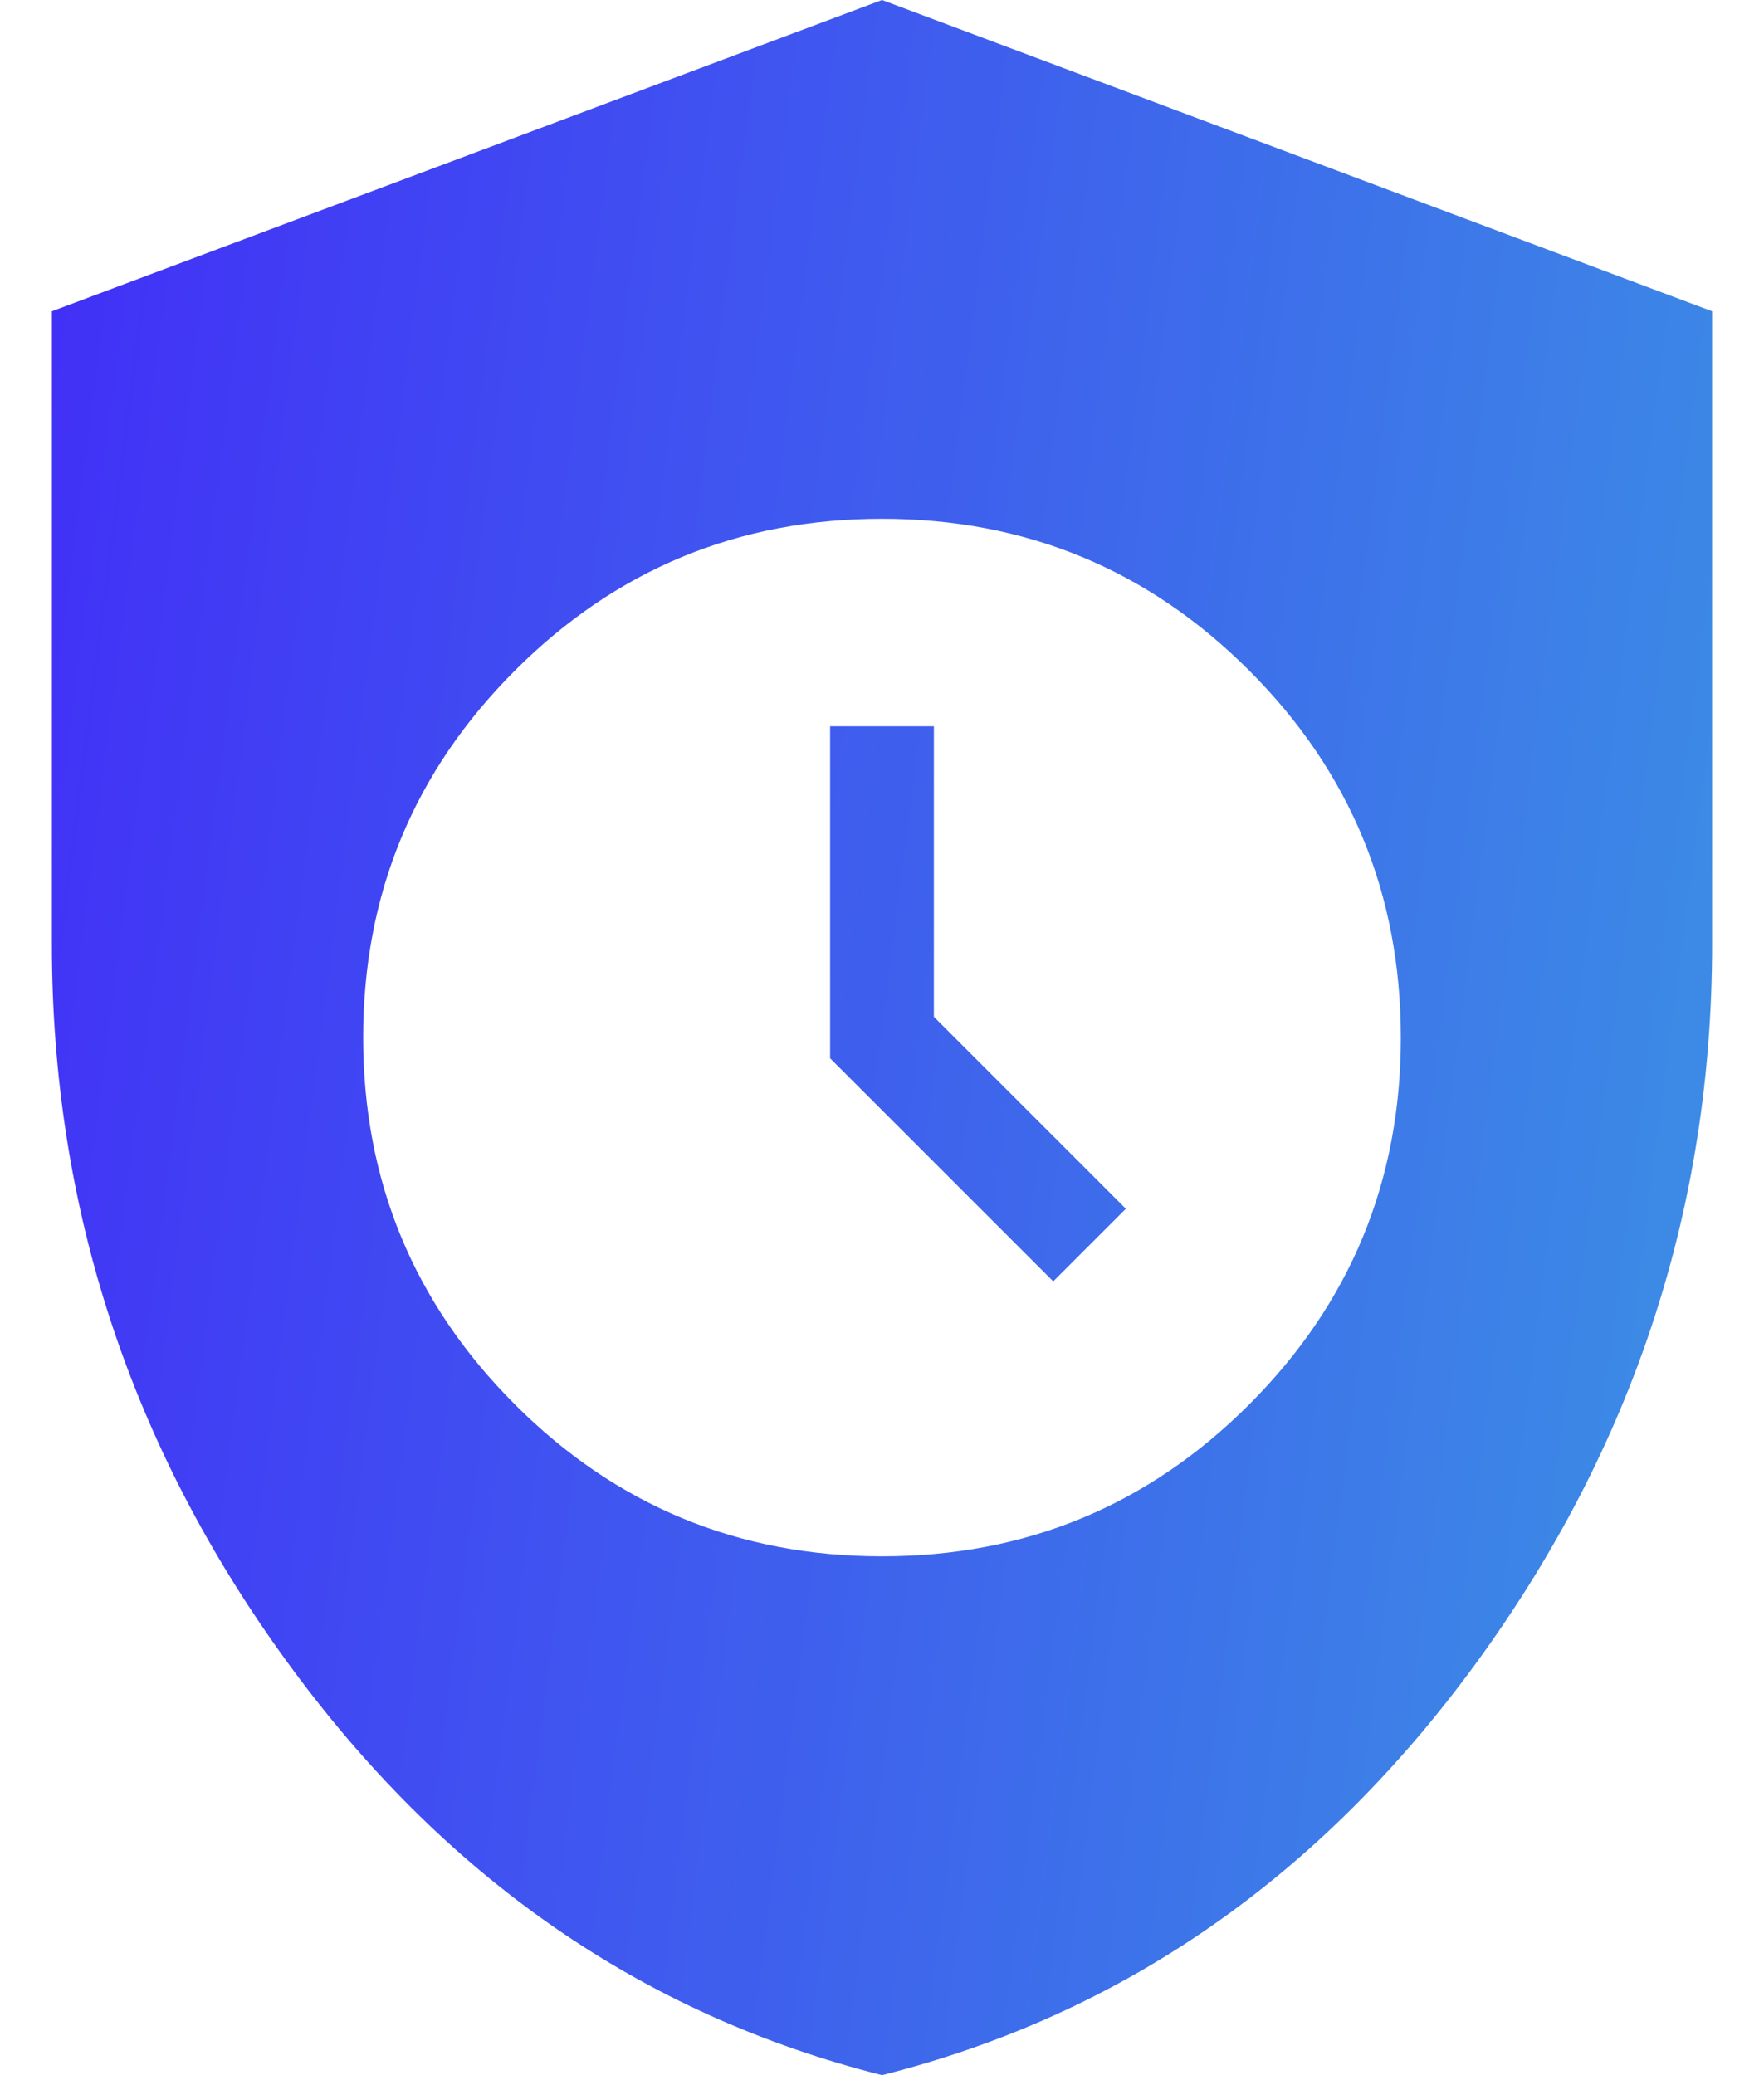 <svg width="17" height="20" viewBox="0 0 17 20" fill="none" xmlns="http://www.w3.org/2000/svg">
<rect width="17" height="20" fill="#E5E5E5"/>
<g clip-path="url(#clip0_18_81)">
<rect width="375" height="5478" transform="translate(-179 -3937)" fill="white"/>
<mask id="mask0_18_81" style="mask-type:alpha" maskUnits="userSpaceOnUse" x="-4" y="-2" width="25" height="24">
<rect x="-3.5" y="-2" width="24" height="24" fill="#D9D9D9"/>
</mask>
<g mask="url(#mask0_18_81)">
<path d="M8.5 20C6.183 19.417 4.271 18.087 2.763 16.012C1.254 13.937 0.5 11.633 0.5 9.1V3L8.5 0L16.5 3V9.1C16.5 11.633 15.746 13.937 14.238 16.012C12.729 18.087 10.817 19.417 8.5 20ZM8.5 15C9.883 15 11.063 14.512 12.038 13.537C13.013 12.562 13.5 11.383 13.5 10C13.5 8.617 13.013 7.437 12.038 6.462C11.063 5.487 9.883 5 8.5 5C7.117 5 5.938 5.487 4.963 6.462C3.988 7.437 3.5 8.617 3.5 10C3.5 11.383 3.988 12.562 4.963 13.537C5.938 14.512 7.117 15 8.5 15ZM10.15 12.35L8 10.2V7H9V9.8L10.85 11.65L10.15 12.35Z" fill="url(#paint0_linear_18_81)"/>
</g>
<rect x="-21.5" y="-20" width="60" height="60" rx="30" stroke="url(#paint1_linear_18_81)" stroke-width="4"/>
</g>
<defs>
<linearGradient id="paint0_linear_18_81" x1="-16.25" y1="-25.898" x2="36.545" y2="-19.115" gradientUnits="userSpaceOnUse">
<stop offset="0.218" stop-color="#4200FF" stop-opacity="0.99"/>
<stop offset="1" stop-color="#37E2D5"/>
</linearGradient>
<linearGradient id="paint1_linear_18_81" x1="-90.5" y1="-104.875" x2="118.768" y2="-71.264" gradientUnits="userSpaceOnUse">
<stop offset="0.218" stop-color="#4200FF" stop-opacity="0.99"/>
<stop offset="1" stop-color="#37E2D5"/>
</linearGradient>
<clipPath id="clip0_18_81">
<rect width="375" height="5478" fill="white" transform="translate(-179 -3937)"/>
</clipPath>
</defs>
</svg>
